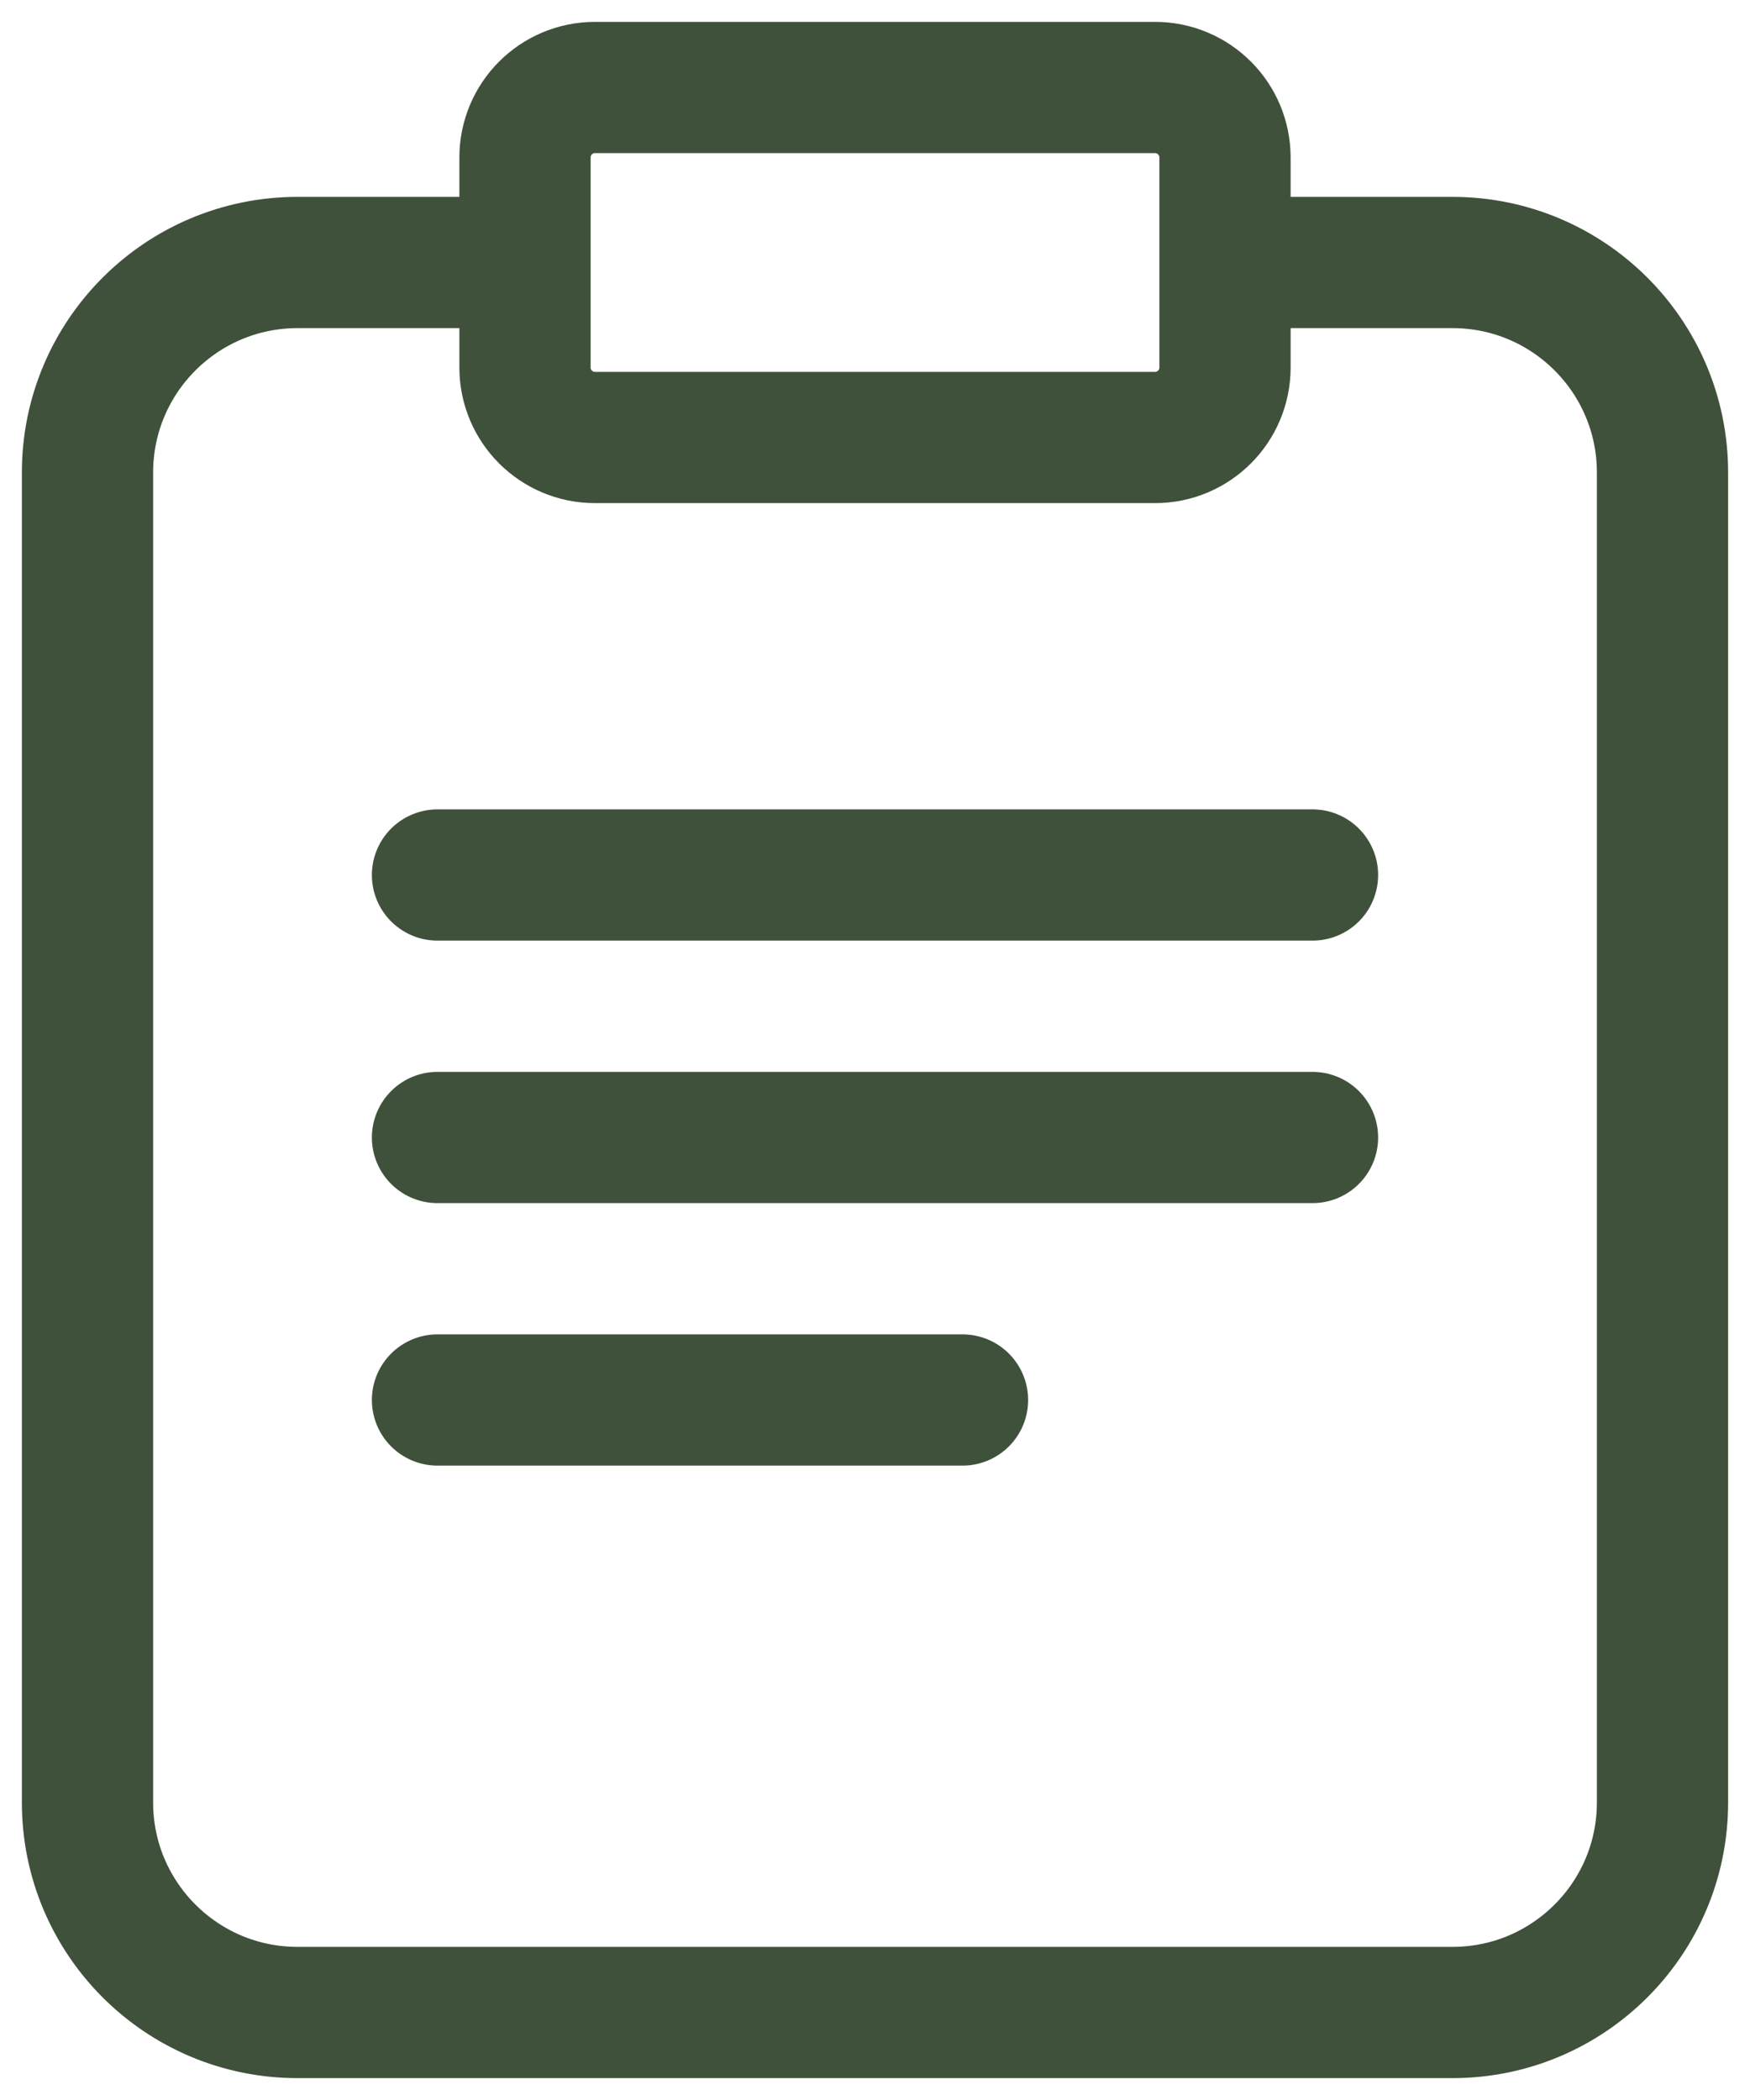 <svg width="20" height="24" viewBox="0 0 20 24" fill="none" xmlns="http://www.w3.org/2000/svg">
<path d="M14 3H16.6C17.925 3 19 4.075 19 5.4V20.6C19 21.925 17.925 23 16.6 23H3.4C2.075 23 1 21.925 1 20.6V5.4C1 4.075 2.075 3 3.4 3H6M5 13H15M5 10H15M5 16H11M6.8 1H13.2C13.642 1 14 1.358 14 1.8V4.2C14 4.642 13.642 5 13.2 5H6.8C6.358 5 6 4.642 6 4.2V1.8C6 1.358 6.358 1 6.8 1Z" stroke="#40513B" stroke-width="1.5" stroke-miterlimit="10" stroke-linecap="round" stroke-linejoin="round"/>
</svg>
